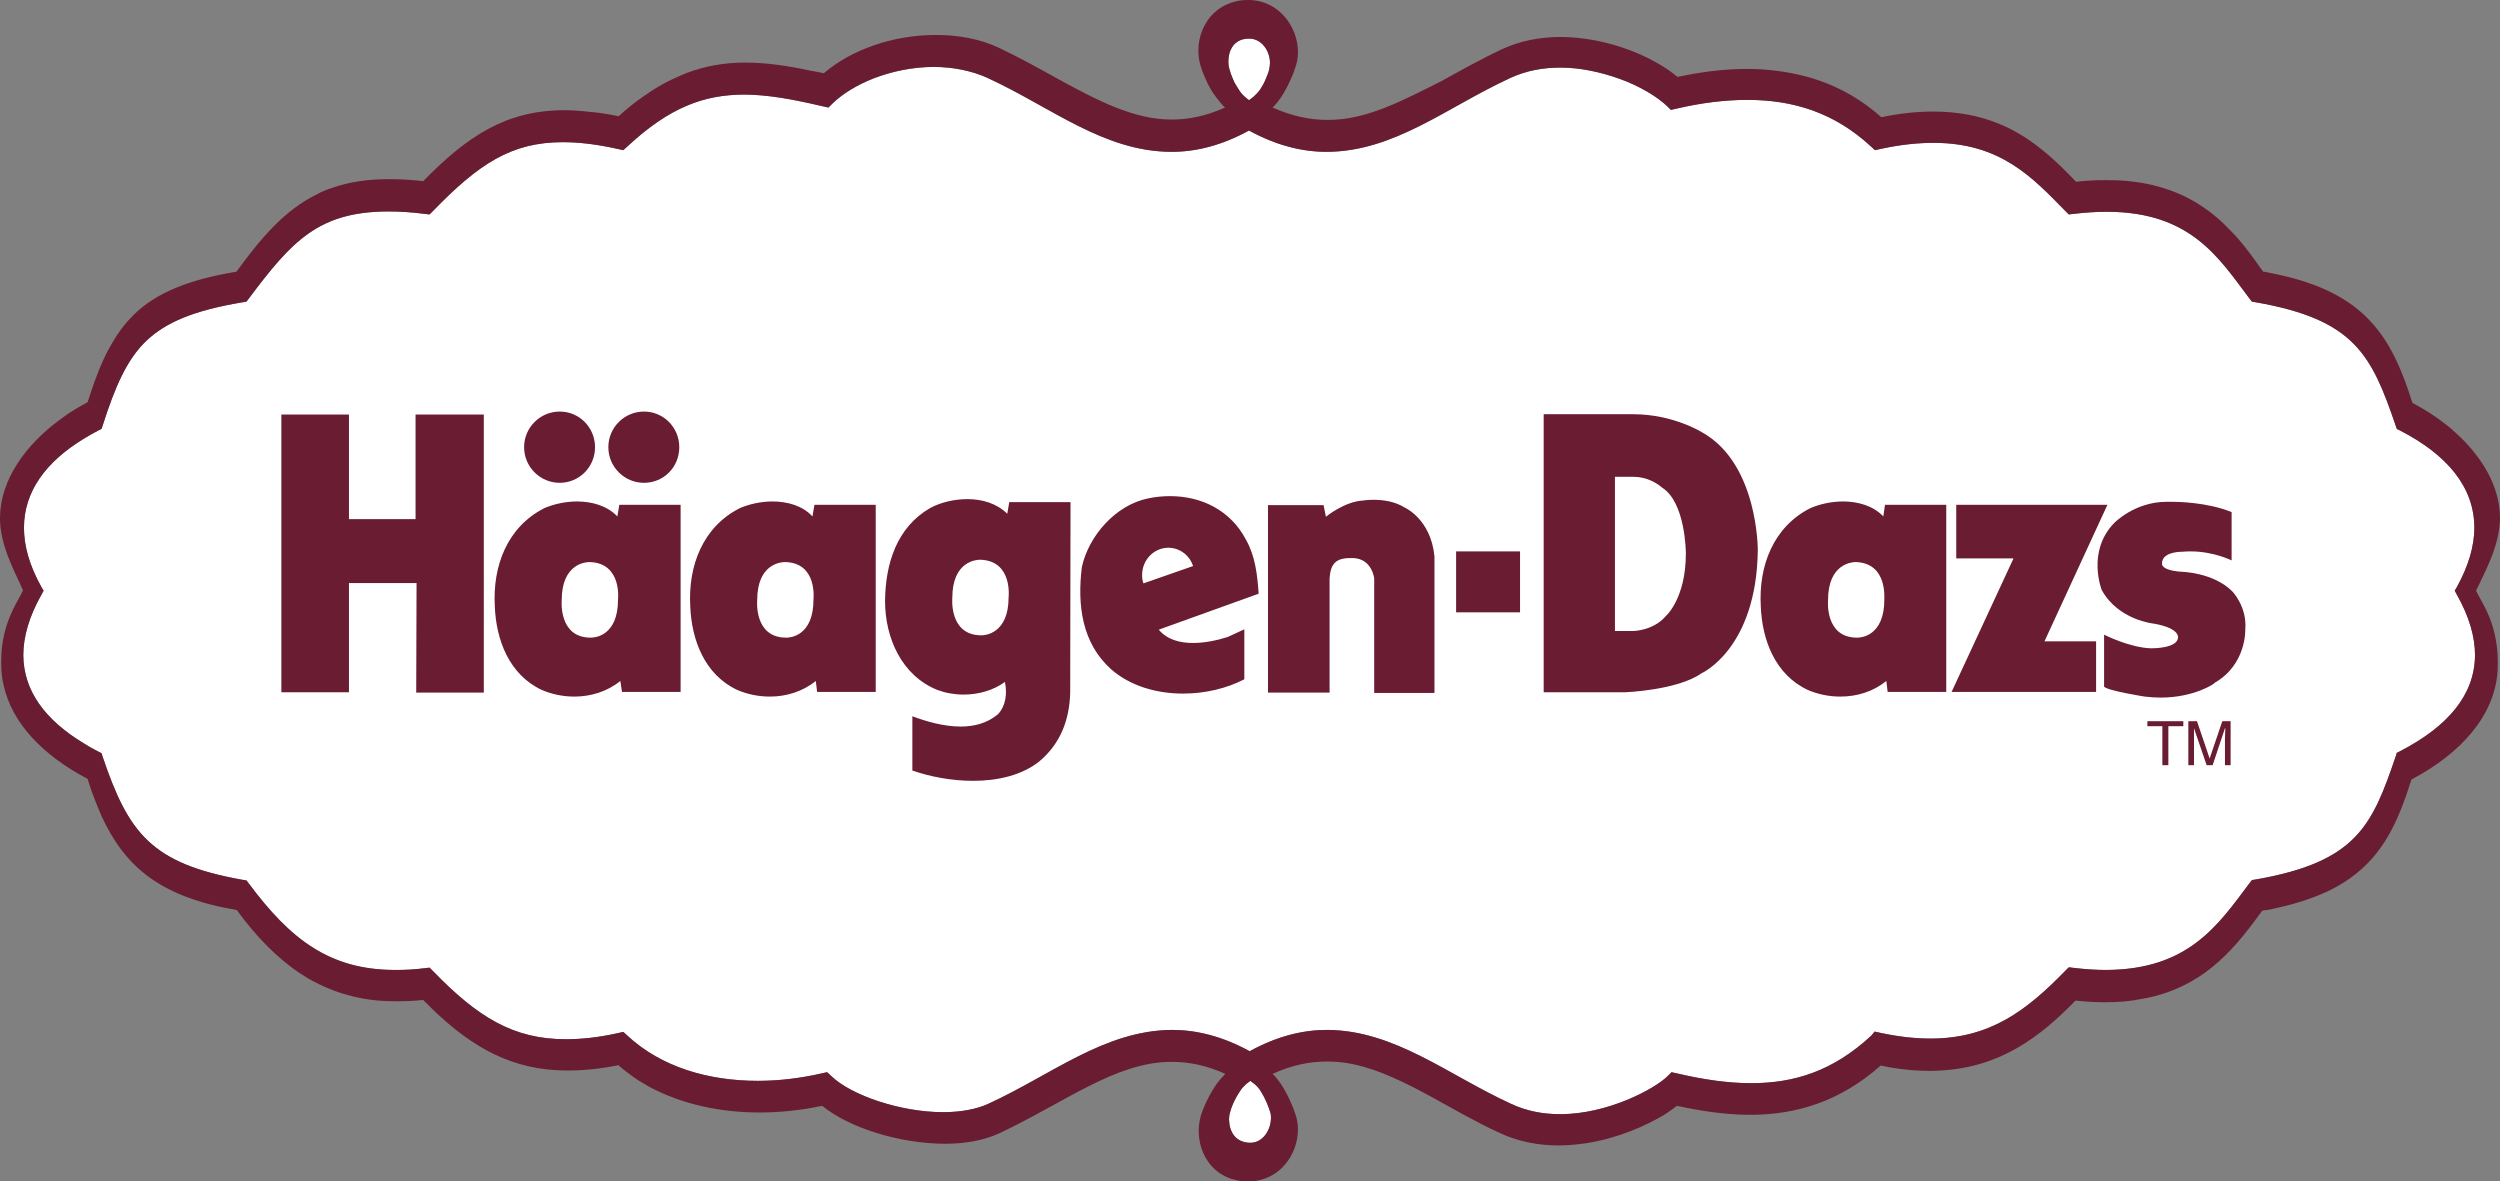 <svg xmlns='http://www.w3.org/2000/svg' viewBox='0 0 750.8 354.8'><rect x="0" y="0" width="750.8" height="354.8" fill="#808080" stroke="none"/><path fill='#FFF' d='M375.1 11.6h.1c3.7 0 6.2 3.7 6.2 7.3 0 .6-.1 1.2-.2 1.8-.2.9-.6 2-1.1 3.1-.4 1-1 2.1-1.6 3-.8 1.2-1.5 1.7-2.2 2.4l-1.2.9-1.1-.9c-.7-.6-1.4-1.3-2.1-2.5-.6-.9-1.2-1.9-1.6-2.9-.5-1.1-.9-2.3-1.1-3.1-.2-.7-.3-1.4-.3-2.1 0-3.7 1.8-7 6.2-7zM375.5 343.2h-.1c-4.4-.1-6.2-3.3-6.3-7 0-.7.1-1.5.3-2.1.4-1.7 1.5-4.2 2.8-6.1.7-1.2 1.4-1.8 2-2.4l1.3-1 1.3 1c.7.6 1.3 1.2 2 2.4 1.2 1.9 2.2 4.4 2.7 6.1.2.6.2 1.2.2 1.8-.1 3.6-2.5 7.3-6.2 7.3z'/><path fill='#FFF' d='M720.8 225.6l-1 .5-.3 1c-7.1 20.8-11.7 31.7-41.9 37l-1.3.2-.7.9c-9.5 12.7-18.4 26-43.1 26.1-2.9 0-6.1-.2-9.5-.6l-1.7-.2-1.1 1.1c-11.5 11.8-22.5 20.3-40.4 20.3-4.5 0-9.4-.5-15-1.7l-1.8-.4-1 1.2c-11.5 10.7-23.2 14.3-36.1 14.3-7 0-14.4-1.1-22.1-2.9l-1.8-.4-1.2 1.2c-4.2 4.1-18.3 11.4-32.1 11.4h-.3c-5 0-9.9-.9-14.6-3.1-19-8.7-34.8-22-55.1-22.2h-.1c-7.4 0-15.1 1.9-23.3 6.4-8.2-4.5-16-6.4-23.4-6.4-20.3.2-36.1 13.5-55.1 22.2-3.5 1.6-8.2 2.5-13.4 2.5h-.3c-12.5 0-27.4-5-33.4-10.8l-1.3-1.2-1.8.4c-6.2 1.4-12.6 2.2-19 2.2-14.8 0-29-4.1-39.2-13.6l-1.2-1.1-1.8.4c-5.8 1.3-10.9 1.8-15.5 1.8-15.8 0-26.5-6.7-39.8-20.4l-1.1-1.1-1.7.2c-3 .4-5.9.5-8.6.5-19.7 0-31.5-9.2-44-26l-.7-.9-1.3-.2c-27.3-4.9-34.1-14-41.9-37l-.3-1-1-.5c-1.6-.8-3-1.6-4.4-2.5-11.7-7.1-18-15.8-18.1-26.4 0-5.5 1.7-11.6 5.5-18.3l.6-1.1-.6-1c-3.7-6.6-5.3-12.5-5.3-17.9 0-10.9 6.6-19.8 17.9-26.7 1.4-.9 2.9-1.7 4.4-2.5l1-.5.3-.9c3.8-11.9 7.3-19.9 13.1-25.5 5.8-5.5 14-9.1 28.8-11.6l1.3-.2.7-.9c13-17.4 21-26.1 41.8-26.2 3.3 0 6.9.2 10.8.7l1.7.2 1.1-1.1c13.6-14 23.4-20.6 38.9-20.6 4.8 0 10.1.6 16.4 2l1.8.4 1.2-1.1c12.9-12 23.2-15.5 34.9-15.6 7.1 0 14.8 1.4 23.7 3.5l1.8.4 1.2-1.2c3.2-3.1 7.5-5.6 12.2-7.5 5.7-2.2 12-3.5 18.2-3.5 5.7 0 11.3 1.1 16.2 3.3l.4.2c18.8 8.7 34.5 21.9 54.7 22h.1c7.4 0 15.1-1.9 23.3-6.4 8.2 4.5 16 6.4 23.3 6.4h.1c20.2-.1 35.9-13.3 54.7-22 .1-.1.2-.1.4-.2 4.8-2.2 9.8-3.1 15-3.1h.1c6 0 12.1 1.4 17.5 3.3 6.2 2.2 11.4 5.4 14.4 8.2l1.2 1.2 1.8-.4c7.3-1.7 14.4-2.6 21.2-2.6 13.7 0 26.1 3.8 37.1 14l1.2 1.1 1.8-.4c6-1.3 11.2-1.8 15.8-1.8 20.1 0 29.7 10.4 39.5 20.4l1.1 1.1 1.7-.2c3.5-.4 6.7-.6 9.7-.6 25.3 0 33.7 13.9 42.9 26.1l.7.9 1.3.2c29.5 5.2 34.6 15.7 41.9 37.1l.3.9 1 .5c14 7.2 22.3 16.9 22.3 29.2 0 5.4-1.7 11.4-5.3 17.9l-.6 1 .6 1.1c3.8 6.7 5.5 12.8 5.5 18.3-.1 11.8-8 21.3-22.5 28.8z'/><path fill='#691C32' d='M750.8 155.4c-.1-9.4-5.4-18.3-13.4-25.5-.4-.3-.8-.7-1.1-1-.5-.5-1.1-.9-1.6-1.3-3.1-2.5-6.6-4.7-10.2-6.6-6.2-19.7-14-33.1-41.1-38.7-.8-.2-1.6-.3-2.4-.5-.4-.1-.8-.2-1.3-.2-.1-.1-.2-.3-.3-.4-.7-.9-1.3-1.8-2-2.8-1.9-2.6-4-5.4-6.4-8l-.4-.4-.4-.4c-5.3-5.7-12.2-10.9-22.1-13.6-2.2-.6-4.6-1.1-7.1-1.4-2.6-.4-5.5-.5-8.5-.5h-.2c-2.8 0-5.7.1-8.8.5-2.9-3-6-6.2-9.6-9.1-7.9-6.6-18.1-12-33.3-12-4.7 0-9.9.5-15.6 1.7-5.7-5.1-12-8.7-18.6-11-1.7-.6-3.4-1.1-5.1-1.5-2.5-.6-5-1.1-7.5-1.4-2.9-.4-5.9-.6-8.9-.6h-.2c-6.9 0-13.9.9-20.9 2.4-7.3-6.1-20.8-11.9-35.1-12-6 0-12.2 1.1-17.9 3.8-6.3 3-12.2 6.3-17.8 9.4-11.9 6-22.7 11.7-33.9 11.7h-.6c-5.1 0-10.4-1.1-16.3-3.7.9-.9 1.7-1.9 2.4-2.9 1.2-1.8 2.2-3.7 3-5.5.7-1.5 1.2-2.9 1.6-4.2.4-1.3.6-2.7.6-4.1C389.8 8.2 384.2.1 375 0h-.3c-4.7 0-8.5 2-11 4.8-2.5 2.9-3.8 6.6-3.8 10.3 0 1.5.2 3 .6 4.5.4 1.3.9 2.7 1.6 4.2.8 1.9 1.9 3.8 3.2 5.5.8 1 1.6 2.1 2.6 3-5.8 2.6-11 3.6-16 3.6h-.1c-11.2 0-22-5.6-33.9-12.1-5.6-3.1-11.5-6.4-17.8-9.4-5.9-2.8-12.5-3.9-19.1-3.9-12.6 0-25.2 4.3-33.6 11.5-1.2-.3-2.4-.5-3.6-.7-7-1.5-13.5-2.5-19.9-2.5h-.3c-6 0-11.8 1-17.6 3.2-1.4.6-2.8 1.2-4.3 1.9-.9.4-1.8.9-2.7 1.4-2 1.1-4 2.4-6 3.8-2.4 1.7-4.8 3.6-7.2 5.8-3-.6-5.9-1.1-8.7-1.3-2.6-.3-5.1-.5-7.5-.5h-.1c-17.5 0-29.2 7.8-42.4 21.3-3.5-.4-6.9-.6-10-.6h-.3c-6.6 0-12.1.9-17 2.6-1.6.5-3.1 1.1-4.5 1.9C85.6 63 78.6 71.2 71 81.6 56.5 84 46.9 88 40.3 94.4c-1.3 1.3-2.6 2.7-3.7 4.2-.4.6-.9 1.2-1.3 1.8-1 1.5-1.9 3.1-2.8 4.7-2 3.8-3.7 8.1-5.3 13l-.9 2.7c-2.8 1.5-5.5 3.1-8 5C7.7 133.5.1 144.1 0 155.4c-.1 8.7 4.9 17 6.9 21.9-1.1 2.7-5 7.6-6.2 16.3-.3 2.2-.4 4.6-.3 7.3.1 1.7.3 3.3.7 4.9 2.5 11.5 12 21.2 25.2 28.1.3.9.6 1.9.9 2.8.3.8.6 1.7.9 2.5.8 2.1 1.6 4 2.4 5.9 7.1 15.4 17.8 24.3 40.6 28.2 5.8 7.9 12 14.4 19.3 19.2 1.4.9 2.8 1.8 4.3 2.5 3.6 1.9 7.4 3.3 11.5 4.3 1 .2 1.9.4 2.9.6 3.2.6 6.6.8 10.1.8h.2c2.5 0 5-.1 7.7-.4.3.3.6.7 1 1l1.7 1.7c12.1 11.7 24.2 18.5 40.6 18.5h.1c4.7 0 9.8-.5 15.2-1.6 1.6 1.4 3.2 2.6 4.9 3.8 1.4 1 2.9 1.8 4.4 2.7 9.9 5.3 21.5 7.7 33.1 7.7 6.3 0 12.7-.7 18.8-2 8.3 6.7 23.2 11.3 36.8 11.4 5.8 0 11.5-.9 16.3-3.1 19.6-9.2 35.1-21.5 51.7-21.5h.3c5 0 10.2 1 16 3.6-.9.9-1.8 1.9-2.6 3-2.2 3.2-3.9 6.8-4.8 9.7-.4 1.5-.6 3-.6 4.5 0 3.6 1.2 7.4 3.7 10.3 2.5 2.9 6.3 4.8 11 4.8h.3c9.3-.1 14.8-8.1 14.8-15.6 0-1.3-.2-2.7-.6-4.1-.9-2.9-2.5-6.5-4.6-9.7-.7-1-1.5-2-2.4-2.9 5.9-2.7 11.2-3.7 16.3-3.7h.3c7.4 0 14.5 2.4 21.9 5.9 5.6 2.6 11.3 5.9 17.3 9.2.7.4 1.4.8 2.2 1.2 3.3 1.8 6.8 3.6 10.3 5.2 5.6 2.6 11.7 3.7 17.5 3.7 2.9 0 5.8-.3 8.6-.7 9.3-1.5 17.5-5.1 23.2-8.5.7-.4 1.3-.9 1.9-1.3.7-.5 1.3-.9 1.9-1.4 7.4 1.6 14.8 2.7 21.9 2.7h.2c13.8 0 27.1-4.1 39.1-14.8 1.1.2 2.1.4 3.1.6 4.1.7 8 1 11.6 1 1 0 2.1 0 3.1-.1 18.1-.9 30.1-10.1 40.7-21 3 .3 5.9.5 8.6.5h.1c4.1 0 7.8-.3 11.2-1 1.3-.2 2.6-.5 3.8-.8 8.1-2.1 14.3-5.9 19.3-10.4 5.4-4.8 9.4-10.3 13.1-15.3.5-.1.9-.2 1.4-.2 1.7-.3 3.4-.7 5-1.1l2.4-.6c4-1.1 7.5-2.4 10.6-3.8 2.5-1.2 4.8-2.5 6.9-4 10.2-7.2 14.6-17.3 18.5-29.7 15-7.9 25.2-19.4 25.9-33 .6-13.6-5-20.3-6.5-23.7 2.3-5 7.2-13.4 7.2-22zM375.1 11.6h.1c3.7 0 6.2 3.7 6.2 7.3 0 .6-.1 1.2-.2 1.8-.2.9-.6 2-1.1 3.1-.4 1-1 2.1-1.6 3-.8 1.2-1.5 1.7-2.2 2.4l-1.2.9-1.1-.9c-.7-.6-1.4-1.3-2.1-2.5-.6-.9-1.2-1.9-1.6-2.9-.5-1.1-.9-2.3-1.1-3.1-.2-.7-.3-1.4-.3-2.1 0-3.7 1.8-7 6.2-7zm.4 331.6h-.1c-4.4-.1-6.2-3.3-6.3-7 0-.7.1-1.5.3-2.1.4-1.7 1.5-4.2 2.8-6.1.7-1.2 1.4-1.8 2-2.4l1.3-1 1.3 1c.7.6 1.3 1.2 2 2.4 1.2 1.9 2.2 4.4 2.7 6.1.2.6.2 1.2.2 1.8-.1 3.6-2.5 7.3-6.2 7.3zm345.3-117.6l-1 .5-.3 1c-7.1 20.8-11.7 31.7-41.9 37l-1.3.2-.7.9c-9.5 12.7-18.4 26-43.1 26.1-2.9 0-6.1-.2-9.5-.6l-1.7-.2-1.1 1.1c-11.5 11.8-22.5 20.3-40.4 20.3-4.5 0-9.4-.5-15-1.7l-1.8-.4-1 1.2c-11.5 10.7-23.2 14.3-36.1 14.3-7 0-14.4-1.1-22.1-2.9l-1.8-.4-1.2 1.2c-4.2 4.1-18.3 11.4-32.1 11.4h-.3c-5 0-9.9-.9-14.6-3.1-19-8.7-34.8-22-55.1-22.2h-.1c-7.4 0-15.1 1.9-23.3 6.4-8.2-4.5-16-6.4-23.4-6.4-20.3.2-36.1 13.5-55.1 22.2-3.5 1.6-8.2 2.5-13.4 2.5h-.3c-12.5 0-27.4-5-33.4-10.8l-1.3-1.2-1.8.4c-6.2 1.4-12.6 2.2-19 2.2-14.8 0-29-4.1-39.2-13.6l-1.2-1.1-1.8.4c-5.8 1.3-10.9 1.8-15.5 1.8-15.8 0-26.5-6.7-39.8-20.4l-1.1-1.1-1.7.2c-3 .4-5.9.5-8.6.5-19.7 0-31.5-9.2-44-26l-.7-.9-1.3-.2c-27.3-4.9-34.1-14-41.9-37l-.3-1-1-.5c-1.6-.8-3-1.6-4.4-2.5-11.7-7.1-18-15.8-18.1-26.4 0-5.5 1.7-11.6 5.5-18.3l.6-1.1-.6-1c-3.7-6.6-5.3-12.5-5.3-17.9 0-10.9 6.6-19.8 17.9-26.7 1.4-.9 2.9-1.7 4.4-2.5l1-.5.3-.9c3.8-11.9 7.3-19.9 13.1-25.5 5.8-5.5 14-9.1 28.8-11.6l1.3-.2.7-.9c13-17.4 21-26.1 41.8-26.2 3.3 0 6.9.2 10.8.7l1.7.2 1.1-1.1c13.6-14 23.4-20.6 38.9-20.6 4.8 0 10.1.6 16.4 2l1.8.4 1.2-1.1c12.9-12 23.2-15.5 34.9-15.6 7.1 0 14.8 1.4 23.7 3.5l1.8.4 1.2-1.2c3.2-3.1 7.5-5.6 12.2-7.5 5.7-2.2 12-3.5 18.2-3.5 5.7 0 11.3 1.1 16.2 3.3l.4.2c18.8 8.7 34.5 21.9 54.7 22h.1c7.4 0 15.1-1.9 23.3-6.4 8.2 4.5 16 6.4 23.3 6.4h.1c20.2-.1 35.9-13.3 54.7-22 .1-.1.2-.1.4-.2 4.8-2.2 9.8-3.1 15-3.1h.1c6 0 12.1 1.4 17.5 3.3 6.2 2.2 11.4 5.4 14.4 8.2l1.2 1.2 1.8-.4c7.3-1.7 14.4-2.6 21.2-2.6 13.7 0 26.1 3.8 37.1 14l1.2 1.1 1.8-.4c6-1.3 11.2-1.8 15.8-1.8 20.1 0 29.7 10.4 39.5 20.4l1.1 1.1 1.7-.2c3.5-.4 6.7-.6 9.7-.6 25.3 0 33.7 13.9 42.9 26.1l.7.9 1.3.2c29.5 5.2 34.6 15.7 41.9 37.1l.3.9 1 .5c14 7.2 22.3 16.9 22.3 29.2 0 5.4-1.7 11.4-5.3 17.9l-.6 1 .6 1.1c3.8 6.7 5.5 12.8 5.5 18.3-.1 11.8-8 21.3-22.5 28.8z'/><path fill='#691C32' d='M651.2 229.8h-1.8v-11.7h-4.5v-1.5h10.8v1.5h-4.5zM145.3 208H125l.1-32.9h-20.3v32.8H84.5v-83.4h20.3v31.4h20v-31.4h20.5z'/><g fill='#691C32'><path d='M193.4 145c-5.9 0-10.7-4.8-10.7-10.7 0-5.9 4.8-10.7 10.7-10.7 5.9 0 10.6 4.8 10.6 10.7 0 6-4.7 10.7-10.6 10.7M168.1 145c-5.9 0-10.7-4.8-10.7-10.7 0-5.9 4.8-10.7 10.7-10.7 5.9 0 10.6 4.8 10.6 10.7 0 6-4.8 10.7-10.6 10.7M172.5 209.2c-3.4 0-6.8-.7-9.8-2-9.8-4.6-13.7-15-14.1-25.1-.7-12.2 3.8-23.9 14.9-29.5 2.8-1.2 6.3-2 9.8-2 4.5 0 9.1 1.3 12.1 4.5l.6-3.5h18.4v56.2h-17.6l-.5-3.3c-3.9 3.2-8.9 4.7-13.8 4.7m4.5-40.4c-1 0-8.3.4-8.3 11.4 0 0-1.1 11.3 8.7 11.3h.1c1 0 8.1-.4 8.1-11.4 0 0 1.3-11-8.5-11.3h-.1M292.3 234.5c-6.4 0-12.9-1.2-18.3-3.1v-16.3c4.2 1.6 9.5 3.1 14.5 3.1 4.1 0 8-1 11.2-3.7 2.4-2.5 2.8-6.3 2.1-9.7-3.4 2.5-7.9 3.8-12.4 3.8-2.8 0-5.5-.5-7.9-1.4-10.7-4.3-15.7-15.6-15.7-26.7.1-11.2 3.5-22.1 13.5-27.9 3.1-1.7 7.2-2.7 11.2-2.7 4.5 0 8.9 1.3 12 4.4l.6-3.5h18.4l-.1 57.2c-.2 8.1-2.9 15.3-9.2 20.6-5.2 4.2-12.5 5.9-19.9 5.9m2-66.4c-1 0-8.3.4-8.3 11.4 0 0-1.1 11.3 8.7 11.3h.1c.9 0 8.1-.4 8.1-11.4 0 0 1.3-11-8.5-11.3h-.1M552.7 209.2c-3.4 0-6.8-.7-9.8-2-9.8-4.6-13.7-15-14.1-25.1-.7-12.2 3.8-23.9 14.9-29.5 2.8-1.2 6.3-2 9.8-2 4.5 0 9.1 1.3 12.1 4.5l.5-3.5h18.4v56.2h-17.6l-.4-3.3c-3.9 3.2-8.8 4.7-13.8 4.7m4.6-40.4c-1 0-8.3.4-8.3 11.4 0 0-1.1 11.3 8.7 11.3h.1c1 0 8.1-.4 8.1-11.4-.1 0 1.2-11-8.6-11.3'/></g><path fill='#691C32' d='M629.5 207.8h-43.4l18.6-40.1h-17.2v-16.1h45.4l-18.9 41h15.5z'/><path fill='#691C32' d='M648.9 209.5c-1.5 0-3.1-.1-4.8-.3 0 0-11.4-1.8-12.2-3v-15.6s7.6 3.9 14.1 4.1h.1c1 0 7.8-.1 8-3.2 0 0 .7-2.8-7.2-4.2 0 0-10.7-1-15.7-10.1 0 0-4.6-11.5 3.7-20.1 0 0 6.1-6.4 15.8-6.4h1.7c1.4 0 10.5.1 17.8 3.1v14.5s-5.4-2.7-12.2-2.7c-.8 0-1.7 0-2.6.1h-.1c-.7 0-6 .1-6 3.5 0 0-.6 2 5.6 2.5 0 0 9.7.1 15.5 5.9 0 0 4.5 4.6 3.9 11.5 0 0 .4 10.4-9.1 15.9 0 .3-6.3 4.5-16.3 4.5M437.3 165.6h19.2v18.3h-19.2z'/><g fill='#691C32'><path d='M430.7 208.1h-18v-34.4s-.6-5.8-6.2-6.1h-1c-4.6 0-5.9 2-6.2 6.1V208h-18.5v-56.3h16.7l.7 3.5s5.5-4.6 11.3-4.9c0 0 1.2-.2 3-.2 2.6 0 6.3.4 9.3 2.3 0 0 7.9 3.4 9 14.7v41zM231.2 209.2c-3.4 0-6.8-.7-9.8-2-9.8-4.6-13.7-15-14.1-25.1-.7-12.2 3.8-23.9 14.9-29.5 2.8-1.2 6.3-2 9.8-2 4.5 0 9.1 1.3 12 4.5l.6-3.5H263v56.2h-17.6l-.4-3.3c-3.9 3.2-8.9 4.7-13.8 4.7m4.5-40.4c-1 0-8.3.4-8.3 11.4 0 0-1.1 11.3 8.7 11.3h.1c1 0 8.1-.4 8.1-11.4 0 0 1.3-11-8.4-11.3h-.2M488.1 207.9h-24.5v-83.5h26.9c12 0 20.6 5.4 20.6 5.4 17 9.4 16.8 35.5 16.8 35.5-.4 29.6-16.9 36.9-16.9 36.9-7.2 5.1-22.9 5.7-22.9 5.7m-3.1-64.7v46.3h5.6s5.9-.1 9.6-4.4c0 0 6.1-5.2 6.1-18.9 0-.4-.1-15.4-7.2-19.8 0 0-3.3-3.2-8.6-3.2H485zM355.3 208.3c-8 0-15.9-2.3-21.6-7.3-8.8-7.9-10.2-19.3-8.8-30.7 2.1-9.5 10.2-18.6 19.8-20.6 2.3-.5 4.5-.7 6.7-.7 9.5 0 18.2 4.3 22.8 13.1 2.8 5 3.4 10.5 3.8 16.2l-30 10.8c2.5 3 6.3 4 10.3 4 3.5 0 7.3-.8 10.4-1.8l5-2.3v15c-5.4 2.8-11.9 4.3-18.4 4.3m-4.4-43.8c-4.3 0-7.9 3.6-7.9 8.2 0 .9.1 1.7.4 2.5l14.9-5.2c-1-3.2-4-5.5-7.4-5.5'/></g><path fill='#691C32' d='M670 229.8h-1.8V222c0-.4.1-2.1.1-3.3h-.1l-3.7 11.1h-1.8l-3.8-11.1v11.1h-1.7v-13.2h2.6l3.8 11.2 3.8-11.2h2.5v13.2z'/></svg>